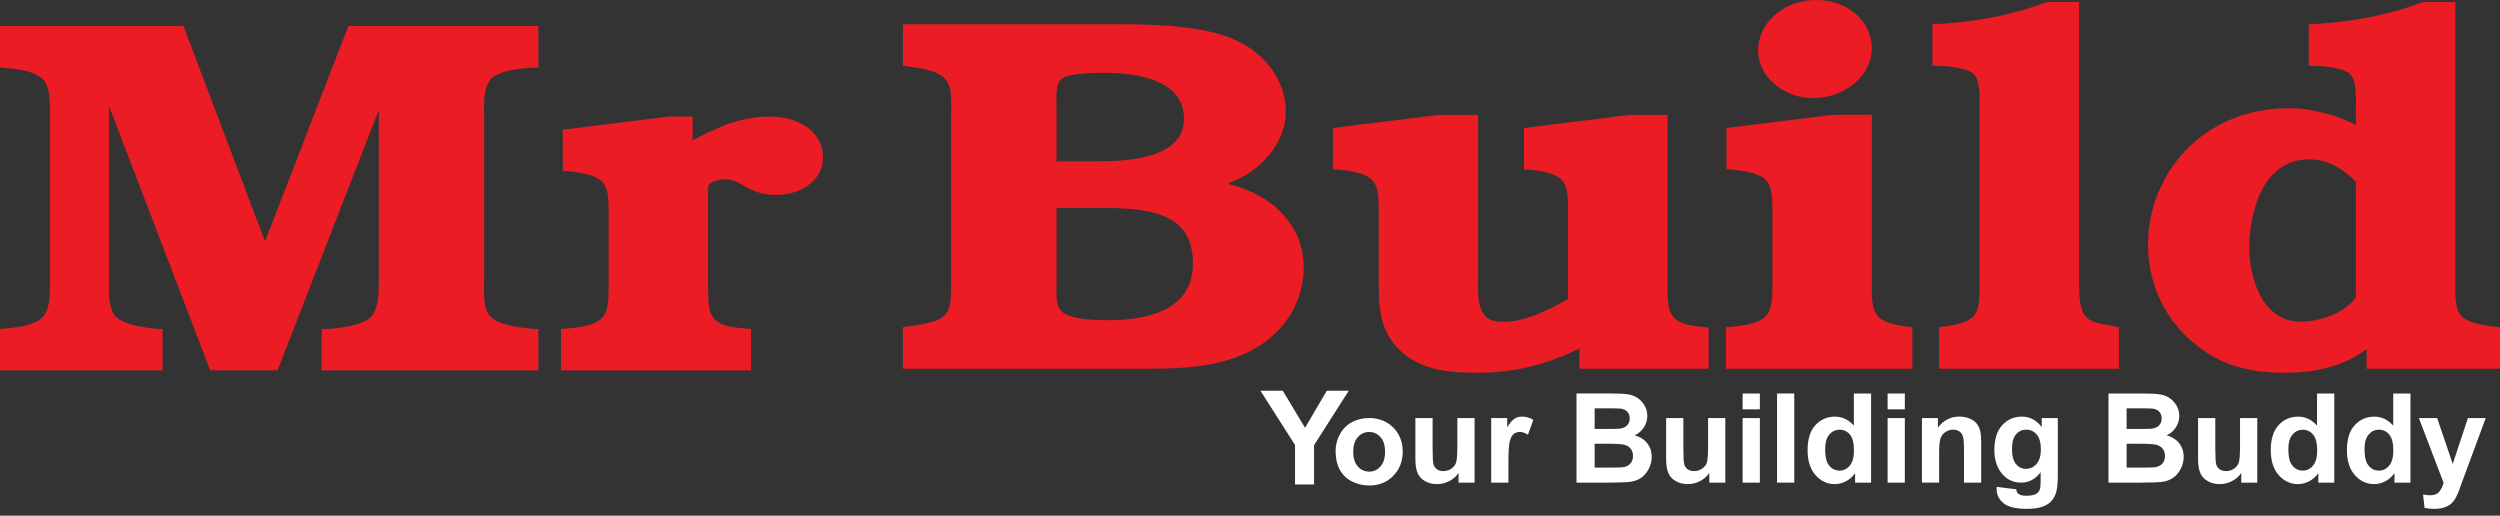 <svg width="223" height="46" viewBox="0 0 223 46" fill="none" xmlns="http://www.w3.org/2000/svg">
<rect x="0" y="0" width="223" height="46" fill="#333333" stroke="none"/>
<path d="M16.364 2.318H0V6.018C4.408 6.335 4.461 7.235 4.461 10.44V24.877C4.461 28.126 4.354 29.028 0 29.343V33.042H14.502V29.343H14.076C13.013 29.252 10.994 28.982 10.304 28.216C9.612 27.448 9.721 25.823 9.721 24.921V9.447L18.753 33.042H24.756L33.788 9.808V24.877C33.788 25.87 33.841 27.675 32.938 28.397C32.089 29.072 30.23 29.299 29.114 29.343H28.687V33.042H48.023V29.343H47.6C46.484 29.252 44.412 28.982 43.722 28.216C43.033 27.448 43.189 25.823 43.189 24.877V10.44C43.189 9.447 43.029 7.689 43.932 6.92C44.729 6.245 46.588 6.062 48.023 6.018V2.318H31.076L23.64 21.539L16.364 2.318Z" fill="#EC1C24"/>
<path d="M61.785 10.396H59.66L50.202 11.569V15.268H50.575C54.4 15.629 54.293 16.532 54.293 19.509V25.104C54.293 28.219 54.293 29.074 50.042 29.345V33.045H66.989V29.345L66.51 29.302C63.055 29.074 63.161 28.038 63.161 25.061V16.715C63.161 16.264 63.958 15.993 64.754 15.993C66.083 15.993 66.826 17.393 69.215 17.393C71.447 17.393 73.413 16.084 73.413 14.055C73.413 11.755 71.287 10.402 68.685 10.402C66.083 10.402 64.221 11.257 61.779 12.521V10.402L61.785 10.396Z" fill="#EC1C24"/>
<path fill-rule="evenodd" clip-rule="evenodd" d="M101.15 32.89C104.868 32.89 108.693 32.937 111.934 31.085C114.802 29.461 116.291 26.707 116.291 23.823C116.291 20.26 113.636 17.372 109.598 16.423V16.333C112.467 15.341 114.699 12.68 114.699 10.017C114.699 7.309 113 4.83 110.185 3.566C107.423 2.303 103.172 2.166 100.09 2.166H80.538V5.866L81.761 6.046C85.162 6.541 84.842 7.851 84.842 10.287V24.769C84.842 28.331 84.789 28.602 80.538 29.19V32.89H101.15ZM94.244 14.392V9.338C94.244 8.707 94.084 7.353 94.827 6.945C95.517 6.538 97.535 6.494 98.438 6.494C101.68 6.494 105.611 7.216 105.611 10.598C105.611 13.981 101.043 14.388 98.068 14.388H94.244V14.392ZM94.244 18.546H98.228C102.586 18.546 106.41 18.997 106.41 23.509C106.41 27.389 102.902 28.562 98.811 28.562C97.695 28.562 95.73 28.515 94.827 27.887C94.137 27.389 94.244 26.396 94.244 25.674V18.546Z" fill="#EC1C24"/>
<path d="M131.853 10.244H128.345L118.891 11.417V15.116H119.264C123.088 15.477 122.982 16.38 122.982 19.358V24.681C122.982 27.071 122.928 29.464 124.947 31.312C126.7 32.983 129.195 33.254 131.747 33.254C135.198 33.254 138.013 32.485 140.885 31.088V32.893H152.412V29.215L151.986 29.172C148.641 28.901 148.744 27.905 148.744 24.927V10.247H145.396L135.941 11.42V15.12H136.311C139.976 15.48 139.872 16.383 139.872 19.361V26.67C138.28 27.572 135.995 28.789 133.922 28.698C131.587 28.698 131.85 26.309 131.85 24.594V10.25L131.853 10.244Z" fill="#EC1C24"/>
<path fill-rule="evenodd" clip-rule="evenodd" d="M166.964 10.243H163.459L154.004 11.416V15.116H154.377C158.202 15.477 158.098 16.379 158.098 19.357V24.952C158.098 27.973 158.152 28.876 153.954 29.193V32.893H170.582V29.193C166.81 28.785 166.967 27.883 166.967 24.952V10.243H166.964ZM162.023 0C159.102 0 156.816 2.032 156.816 4.512C156.816 6.721 158.995 8.753 161.704 8.753C164.519 8.753 166.964 6.768 166.964 4.331C166.964 1.895 164.838 0 162.023 0Z" fill="#EC1C24"/>
<path d="M185.444 0.18H182.576C179.334 1.397 175.883 2.028 172.375 2.165V5.865C173.651 5.865 175.137 6.002 175.936 6.497C176.679 6.991 176.573 8.796 176.573 9.565V24.948C176.573 28.017 176.679 28.738 172.961 29.19V32.889H189.006V29.19L188.156 29.009C186.987 28.829 186.084 28.692 185.714 27.656C185.447 26.89 185.447 25.717 185.447 24.948V0.18H185.444Z" fill="#EC1C24"/>
<path fill-rule="evenodd" clip-rule="evenodd" d="M219.013 0.18H216.144C212.906 1.397 209.451 2.028 205.943 2.165V5.865C207.219 5.865 208.705 6.002 209.505 6.497C210.248 6.991 210.144 8.796 210.144 9.565V11.145C208.498 10.287 206.266 9.655 204.194 9.655C196.332 9.655 191.604 15.654 191.604 21.837C191.604 24.905 192.771 27.929 195.216 30.185C197.661 32.441 200.316 33.253 203.821 33.253C206.476 33.253 209.135 32.668 211.1 31.134V32.892H223V29.193C218.859 28.785 219.016 27.973 219.016 24.952V0.18H219.013ZM210.141 26.529C209.238 27.839 207.059 28.695 205.2 28.695C201.642 28.695 200.633 24.454 200.633 22.154C200.633 19.267 201.642 14.213 206 14.213C207.752 14.213 209.081 15.159 210.144 16.199V26.529H210.141Z" fill="#EC1C24"/>
<path fill-rule="evenodd" clip-rule="evenodd" d="M119.135 40.218C119.135 39.71 119.26 39.222 119.511 38.749C119.762 38.276 120.116 37.915 120.577 37.663C121.038 37.414 121.555 37.29 122.122 37.29C123 37.29 123.718 37.573 124.282 38.142C124.843 38.705 125.122 39.421 125.122 40.283C125.122 41.154 124.837 41.876 124.27 42.452C123.705 43.024 122.994 43.307 122.132 43.307C121.599 43.307 121.091 43.189 120.608 42.95C120.129 42.71 119.762 42.361 119.511 41.904C119.26 41.44 119.135 40.88 119.135 40.218ZM120.708 40.298C120.708 40.871 120.846 41.307 121.119 41.612C121.392 41.916 121.73 42.069 122.129 42.069C122.53 42.069 122.865 41.916 123.135 41.612C123.408 41.31 123.546 40.868 123.546 40.289C123.546 39.71 123.408 39.29 123.135 38.989C122.865 38.687 122.53 38.534 122.129 38.534C121.727 38.534 121.392 38.687 121.119 38.989C120.846 39.293 120.708 39.729 120.708 40.302V40.298Z" fill="white"/>
<path d="M130.105 43.052V42.19C129.895 42.498 129.616 42.741 129.268 42.918C128.926 43.096 128.562 43.183 128.18 43.183C127.797 43.183 127.44 43.099 127.13 42.928C126.819 42.756 126.597 42.52 126.459 42.212C126.321 41.904 126.252 41.481 126.252 40.936V37.292H127.788V39.94C127.788 40.749 127.816 41.247 127.87 41.431C127.929 41.611 128.033 41.758 128.18 41.863C128.33 41.969 128.518 42.022 128.747 42.022C129.011 42.022 129.246 41.95 129.453 41.81C129.66 41.667 129.804 41.49 129.879 41.278C129.954 41.067 129.995 40.547 129.995 39.723V37.292H131.531V43.052H130.105Z" fill="white"/>
<path d="M134.55 43.052H133.014V37.292H134.44V38.111C134.685 37.725 134.904 37.47 135.095 37.345C135.293 37.224 135.515 37.162 135.763 37.162C136.111 37.162 136.45 37.258 136.772 37.448L136.296 38.776C136.039 38.612 135.797 38.528 135.575 38.528C135.359 38.528 135.177 38.587 135.029 38.708C134.879 38.823 134.763 39.035 134.675 39.343C134.591 39.651 134.55 40.295 134.55 41.275V43.055V43.052Z" fill="white"/>
<path fill-rule="evenodd" clip-rule="evenodd" d="M140.625 35.099H143.826C144.459 35.099 144.932 35.127 145.24 35.179C145.553 35.229 145.832 35.338 146.077 35.506C146.324 35.671 146.531 35.895 146.694 36.172C146.857 36.446 146.939 36.757 146.939 37.099C146.939 37.473 146.835 37.812 146.631 38.126C146.431 38.437 146.158 38.671 145.813 38.826C146.302 38.969 146.675 39.209 146.939 39.548C147.202 39.887 147.334 40.289 147.334 40.746C147.334 41.107 147.249 41.459 147.077 41.804C146.91 42.143 146.678 42.417 146.384 42.623C146.092 42.825 145.732 42.949 145.302 42.996C145.033 43.024 144.384 43.042 143.352 43.052H140.625V35.102V35.099ZM142.243 36.424V38.263H143.302C143.932 38.263 144.324 38.254 144.478 38.235C144.757 38.204 144.973 38.108 145.13 37.952C145.29 37.793 145.371 37.585 145.371 37.33C145.371 37.084 145.302 36.885 145.164 36.732C145.03 36.577 144.826 36.483 144.556 36.449C144.396 36.43 143.935 36.421 143.174 36.421H142.246L142.243 36.424ZM142.243 39.586V41.711H143.741C144.324 41.711 144.694 41.695 144.851 41.661C145.092 41.617 145.287 41.512 145.434 41.347C145.588 41.179 145.663 40.952 145.663 40.668C145.663 40.429 145.606 40.227 145.487 40.062C145.371 39.897 145.202 39.775 144.979 39.698C144.76 39.623 144.283 39.582 143.547 39.582H142.239L142.243 39.586Z" fill="white"/>
<path d="M152.469 43.052V42.19C152.259 42.498 151.98 42.741 151.632 42.918C151.29 43.096 150.926 43.183 150.544 43.183C150.155 43.183 149.804 43.099 149.497 42.928C149.187 42.756 148.961 42.52 148.826 42.212C148.688 41.904 148.619 41.481 148.619 40.936V37.292H150.155V39.94C150.155 40.749 150.183 41.247 150.237 41.431C150.296 41.611 150.4 41.758 150.547 41.863C150.698 41.969 150.886 42.022 151.115 42.022C151.378 42.022 151.613 41.95 151.82 41.81C152.027 41.667 152.171 41.49 152.246 41.278C152.321 41.067 152.362 40.547 152.362 39.723V37.292H153.898V43.052H152.472H152.469Z" fill="white"/>
<path fill-rule="evenodd" clip-rule="evenodd" d="M156.979 36.512H155.443V35.102H156.979V36.512ZM156.979 36.512H155.443ZM156.979 43.052H155.443V37.293H156.979V43.052ZM156.979 43.052H155.443Z" fill="white"/>
<path d="M160.049 35.099H158.513V43.049H160.049V35.099Z" fill="white"/>
<path fill-rule="evenodd" clip-rule="evenodd" d="M166.901 43.052H165.475V42.206C165.24 42.535 164.957 42.781 164.635 42.943C164.315 43.102 163.989 43.183 163.663 43.183C162.995 43.183 162.424 42.918 161.948 42.386C161.475 41.851 161.236 41.107 161.236 40.152C161.236 39.175 161.468 38.434 161.929 37.93C162.39 37.42 162.976 37.165 163.682 37.165C164.33 37.165 164.892 37.432 165.365 37.968V35.105H166.901V43.055V43.052ZM162.804 40.046C162.804 40.662 162.888 41.107 163.061 41.381C163.308 41.779 163.653 41.978 164.098 41.978C164.453 41.978 164.754 41.829 165.001 41.533C165.249 41.235 165.374 40.787 165.374 40.196C165.374 39.533 165.255 39.057 165.014 38.767C164.772 38.475 164.465 38.329 164.092 38.329C163.729 38.329 163.421 38.475 163.174 38.764C162.929 39.05 162.807 39.477 162.807 40.049L162.804 40.046Z" fill="white"/>
<path fill-rule="evenodd" clip-rule="evenodd" d="M169.911 36.512H168.375V35.102H169.911V36.512ZM169.911 36.512H168.375ZM169.911 43.052H168.375V37.293H169.911V43.052ZM169.911 43.052H168.375Z" fill="white"/>
<path d="M176.723 43.052H175.187V40.112C175.187 39.489 175.156 39.088 175.09 38.907C175.024 38.724 174.917 38.581 174.767 38.478C174.62 38.375 174.444 38.325 174.237 38.325C173.971 38.325 173.732 38.397 173.522 38.543C173.309 38.687 173.165 38.879 173.087 39.119C173.011 39.359 172.971 39.797 172.971 40.441V43.049H171.435V37.289H172.861V38.136C173.366 37.485 174.005 37.159 174.773 37.159C175.112 37.159 175.422 37.221 175.701 37.342C175.98 37.461 176.193 37.616 176.334 37.803C176.479 37.989 176.579 38.204 176.635 38.444C176.695 38.683 176.723 39.026 176.723 39.468V43.046V43.052Z" fill="white"/>
<path fill-rule="evenodd" clip-rule="evenodd" d="M178.096 43.431L179.848 43.643C179.877 43.845 179.946 43.985 180.052 44.06C180.196 44.169 180.428 44.222 180.742 44.222C181.143 44.222 181.444 44.163 181.645 44.041C181.779 43.964 181.883 43.833 181.952 43.656C181.999 43.528 182.021 43.295 182.024 42.955V42.115C181.566 42.738 180.986 43.049 180.287 43.049C179.507 43.049 178.889 42.722 178.435 42.069C178.077 41.552 177.898 40.908 177.898 40.139C177.898 39.175 178.13 38.437 178.598 37.927C179.068 37.417 179.651 37.162 180.347 37.162C181.065 37.162 181.657 37.476 182.121 38.098V37.289H183.557V42.458C183.557 43.136 183.5 43.646 183.388 43.982C183.275 44.318 183.115 44.583 182.911 44.776C182.707 44.965 182.435 45.118 182.093 45.227C181.754 45.336 181.325 45.389 180.804 45.389C179.82 45.389 179.124 45.221 178.714 44.885C178.303 44.552 178.096 44.129 178.096 43.615C178.096 43.565 178.096 43.503 178.102 43.431M179.469 40.052C179.469 40.662 179.588 41.113 179.823 41.397C180.065 41.68 180.359 41.82 180.707 41.82C181.083 41.82 181.4 41.673 181.657 41.384C181.914 41.092 182.046 40.659 182.046 40.087C182.046 39.489 181.924 39.047 181.676 38.758C181.428 38.468 181.115 38.325 180.736 38.325C180.366 38.325 180.065 38.468 179.823 38.755C179.585 39.038 179.469 39.467 179.469 40.049V40.052Z" fill="white"/>
<path fill-rule="evenodd" clip-rule="evenodd" d="M188.077 35.102H191.278C191.911 35.102 192.381 35.13 192.692 35.183C193.005 35.233 193.284 35.342 193.529 35.51C193.776 35.675 193.983 35.899 194.146 36.176C194.309 36.449 194.391 36.761 194.391 37.103C194.391 37.476 194.29 37.815 194.084 38.127C193.883 38.438 193.61 38.671 193.265 38.827C193.754 38.97 194.127 39.209 194.391 39.548C194.654 39.888 194.786 40.289 194.786 40.746C194.786 41.107 194.701 41.459 194.529 41.804C194.363 42.144 194.131 42.417 193.836 42.623C193.544 42.825 193.184 42.95 192.754 42.996C192.485 43.024 191.836 43.043 190.805 43.052H188.077V35.102ZM189.695 36.425V38.263H190.754C191.384 38.263 191.776 38.254 191.93 38.235C192.206 38.204 192.422 38.108 192.579 37.952C192.739 37.794 192.82 37.585 192.82 37.33C192.82 37.084 192.751 36.885 192.613 36.733C192.479 36.577 192.275 36.484 192.008 36.449C191.848 36.431 191.388 36.421 190.626 36.421H189.698L189.695 36.425ZM189.695 39.586V41.711H191.193C191.776 41.711 192.146 41.696 192.303 41.661C192.544 41.618 192.739 41.512 192.886 41.347C193.04 41.179 193.115 40.952 193.115 40.669C193.115 40.429 193.055 40.227 192.939 40.062C192.823 39.897 192.654 39.776 192.432 39.698C192.212 39.623 191.736 39.583 190.999 39.583H189.692L189.695 39.586Z" fill="white"/>
<path d="M199.921 43.052V42.19C199.708 42.498 199.432 42.741 199.084 42.918C198.742 43.096 198.379 43.183 197.996 43.183C197.608 43.183 197.256 43.099 196.946 42.928C196.636 42.756 196.413 42.52 196.275 42.212C196.137 41.904 196.068 41.481 196.068 40.936V37.292H197.604V39.94C197.604 40.749 197.633 41.247 197.686 41.431C197.746 41.611 197.849 41.758 197.996 41.863C198.147 41.969 198.335 42.022 198.564 42.022C198.827 42.022 199.059 41.95 199.269 41.81C199.476 41.667 199.62 41.49 199.695 41.278C199.771 41.067 199.811 40.547 199.811 39.723V37.292H201.348V43.052H199.921Z" fill="white"/>
<path fill-rule="evenodd" clip-rule="evenodd" d="M208.22 43.052H206.793V42.206C206.555 42.535 206.276 42.781 205.95 42.943C205.63 43.102 205.304 43.183 204.978 43.183C204.314 43.183 203.74 42.918 203.263 42.386C202.79 41.851 202.555 41.107 202.552 40.152C202.552 39.175 202.784 38.434 203.245 37.93C203.705 37.42 204.292 37.165 204.997 37.165C205.646 37.165 206.207 37.432 206.68 37.968V35.105H208.217V43.055L208.22 43.052ZM204.122 40.046C204.122 40.662 204.207 41.107 204.379 41.381C204.627 41.779 204.975 41.978 205.417 41.978C205.771 41.978 206.072 41.829 206.32 41.533C206.568 41.235 206.693 40.787 206.693 40.196C206.693 39.533 206.574 39.057 206.332 38.77C206.091 38.478 205.784 38.332 205.408 38.332C205.044 38.332 204.737 38.478 204.489 38.767C204.245 39.054 204.122 39.48 204.122 40.052V40.046Z" fill="white"/>
<path fill-rule="evenodd" clip-rule="evenodd" d="M215.013 43.052H213.586V42.206C213.348 42.535 213.069 42.781 212.743 42.943C212.423 43.102 212.097 43.183 211.771 43.183C211.103 43.183 210.533 42.918 210.056 42.386C209.583 41.851 209.345 41.107 209.345 40.152C209.345 39.175 209.577 38.434 210.038 37.93C210.502 37.42 211.085 37.165 211.793 37.165C212.442 37.165 213.003 37.432 213.477 37.968V35.105H215.013V43.055V43.052ZM210.915 40.046C210.915 40.662 211 41.107 211.172 41.381C211.42 41.779 211.765 41.978 212.21 41.978C212.564 41.978 212.865 41.829 213.113 41.533C213.361 41.235 213.486 40.787 213.486 40.196C213.486 39.533 213.367 39.057 213.125 38.767C212.884 38.475 212.577 38.329 212.201 38.329C211.824 38.329 211.53 38.475 211.282 38.764C211.038 39.05 210.915 39.477 210.915 40.049V40.046Z" fill="white"/>
<path d="M215.762 37.292H217.395L218.784 41.381L220.138 37.292H221.727L219.677 42.834L219.31 43.839C219.176 44.175 219.047 44.431 218.922 44.608C218.803 44.785 218.661 44.928 218.502 45.037C218.345 45.149 218.151 45.236 217.919 45.299C217.69 45.361 217.429 45.392 217.138 45.392C216.843 45.392 216.552 45.361 216.27 45.299L216.135 44.107C216.376 44.154 216.592 44.178 216.784 44.178C217.141 44.178 217.404 44.073 217.577 43.864C217.749 43.659 217.878 43.394 217.972 43.074L215.765 37.299L215.762 37.292Z" fill="white"/>
<path d="M115.517 43.214V39.695L112.433 34.853H114.426L116.408 38.161L118.351 34.853H120.311L117.213 39.707V43.214H115.517Z" fill="white"/>
</svg>
